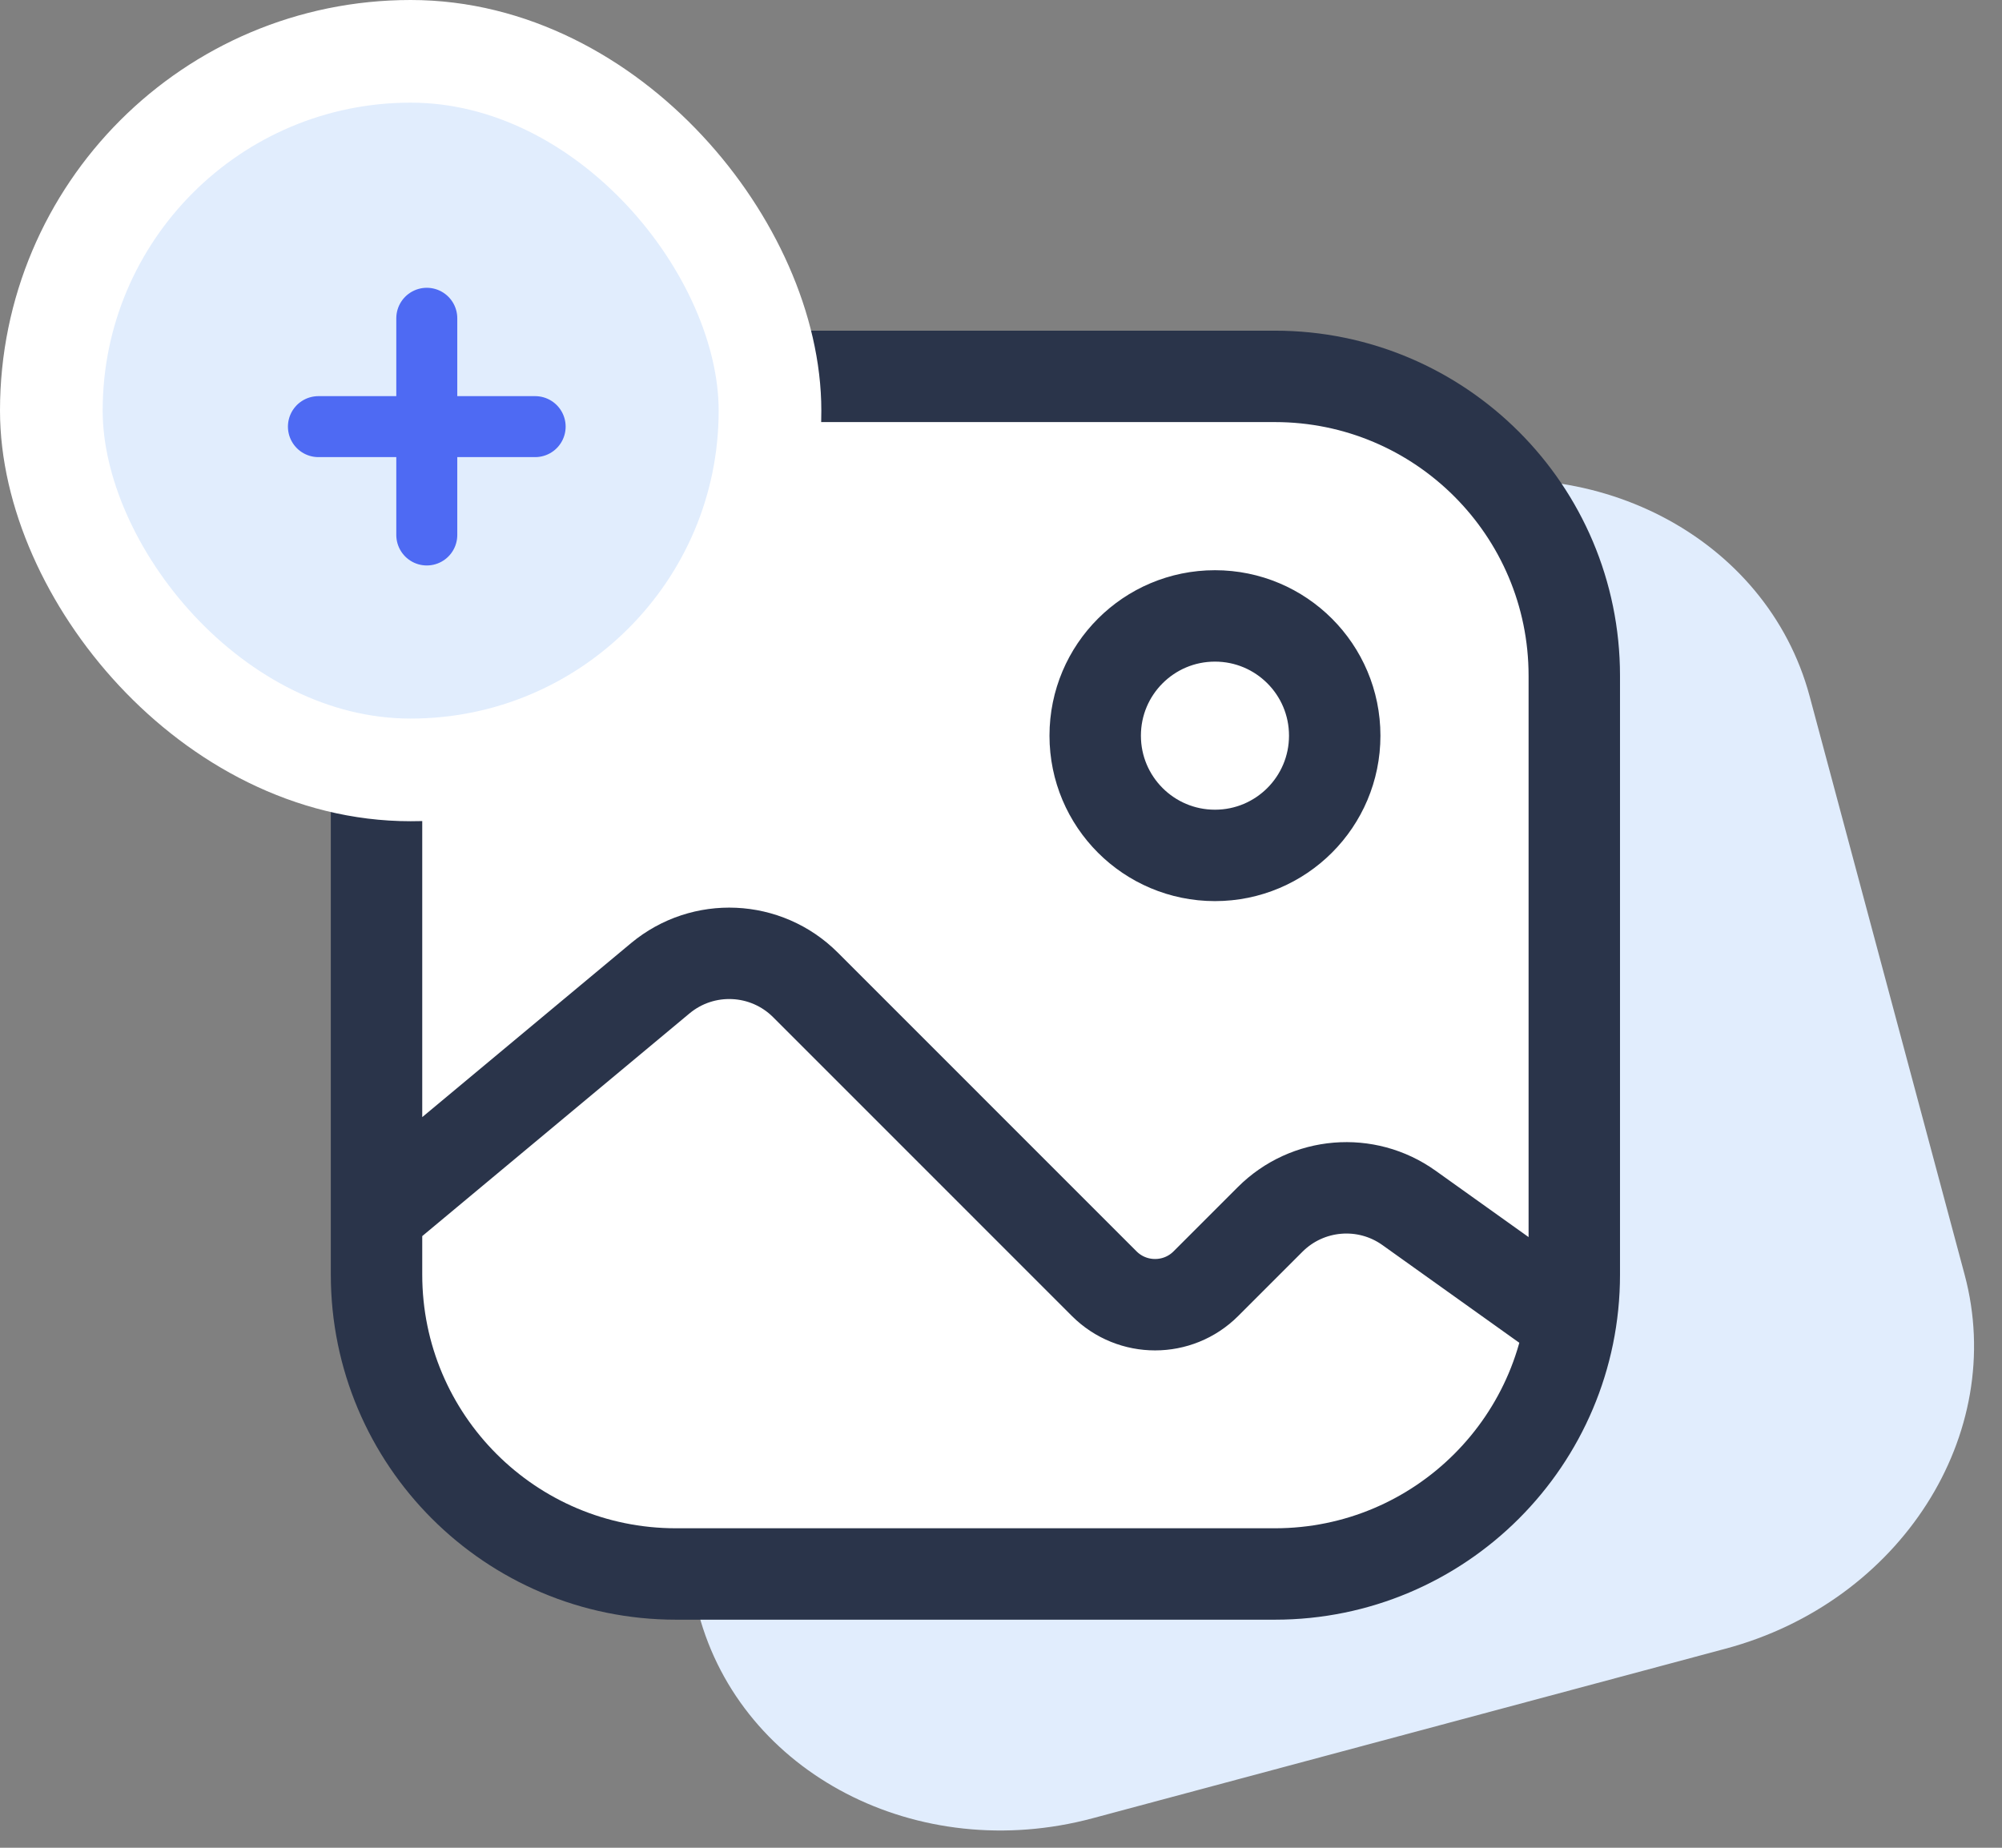 <svg width="39" height="36" viewBox="0 0 39 36" fill="none" xmlns="http://www.w3.org/2000/svg">
<rect x="0" y="0" width="39" height="36" fill="#808080" stroke="none"/>
<path d="M10.592 20.174C9.758 17.062 11.842 13.8 15.247 12.887L27.578 9.583C30.983 8.671 34.419 10.454 35.253 13.566L38.272 24.835C39.106 27.947 37.022 31.209 33.617 32.121L21.286 35.425C17.881 36.338 14.445 34.555 13.611 31.443L10.592 20.174Z" fill="#E1EDFD"/>
<path d="M30.668 13.166C30.668 9.945 28.056 7.333 24.835 7.333H13.168C9.946 7.333 7.335 9.945 7.335 13.166V24.833C7.335 28.055 9.946 30.666 13.168 30.666H24.835C28.056 30.666 30.668 28.055 30.668 24.833V13.166Z" fill="white"/>
<path d="M26.001 14.333C26.001 15.622 24.957 16.666 23.668 16.666C22.379 16.666 21.335 15.622 21.335 14.333C21.335 13.044 22.379 12 23.668 12C24.957 12 26.001 13.044 26.001 14.333Z" fill="white"/>
<path d="M30.085 25.416L27.449 23.534C26.614 22.937 25.469 23.032 24.743 23.758L23.491 25.01C22.945 25.556 22.058 25.556 21.511 25.01L15.691 19.189C14.923 18.421 13.696 18.365 12.861 19.061L7.335 23.666M24.835 30.666H13.168C9.946 30.666 7.335 28.055 7.335 24.833V13.166C7.335 9.945 9.946 7.333 13.168 7.333H24.835C28.056 7.333 30.668 9.945 30.668 13.166V24.833C30.668 28.055 28.056 30.666 24.835 30.666ZM26.001 14.333C26.001 15.622 24.957 16.666 23.668 16.666C22.379 16.666 21.335 15.622 21.335 14.333C21.335 13.044 22.379 12 23.668 12C24.957 12 26.001 13.044 26.001 14.333Z" stroke="#2A344A" stroke-width="1.781" stroke-linecap="round"/>
<rect x="1" y="1" width="14" height="14" rx="7" fill="#E1EDFD"/>
<rect x="1" y="1" width="14" height="14" rx="7" stroke="white" stroke-width="2"/>
<path d="M10.425 8.312H6.203M8.314 10.423V6.201" stroke="#4E6AF3" stroke-width="1.188" stroke-linecap="round" stroke-linejoin="round"/>
</svg>

